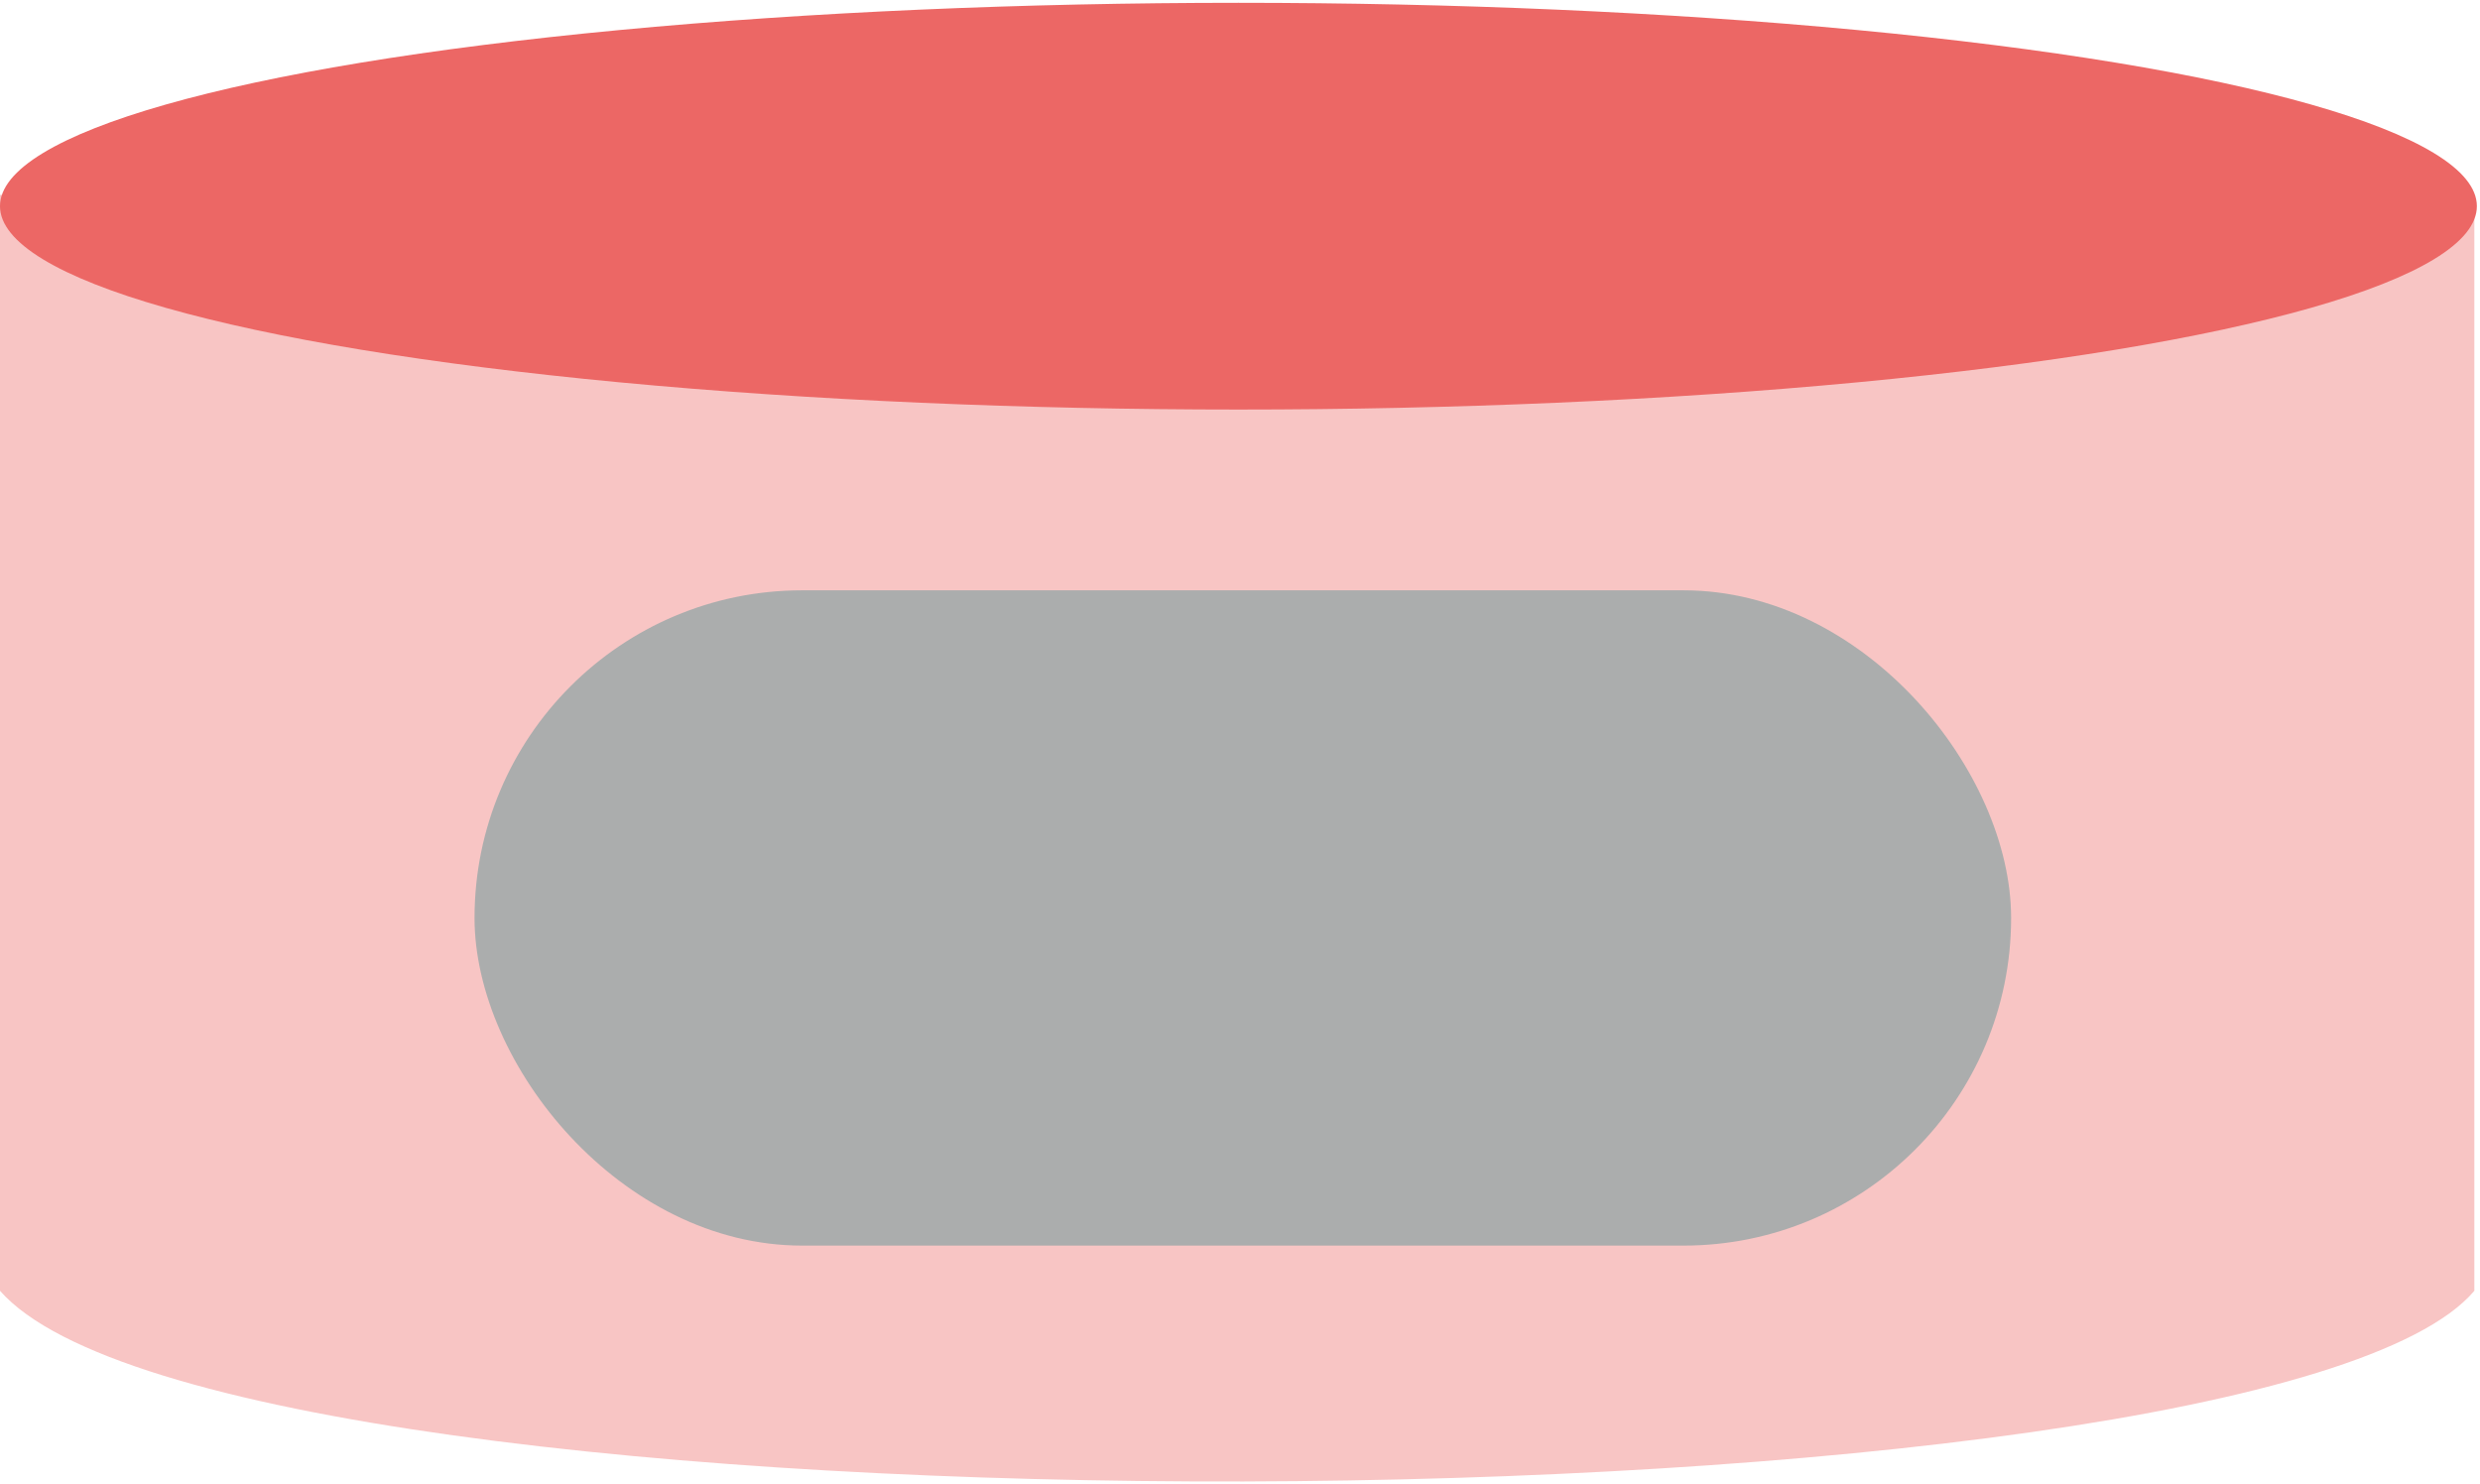 <svg width="570" height="341" viewBox="0 0 570 341" fill="none" xmlns="http://www.w3.org/2000/svg">
<path d="M0 296.683V44.792H568.702V296.683C520.252 353.813 52.487 356.41 0 296.683Z" fill="#F8C5C4"/>
<ellipse cx="284.64" cy="47.389" rx="284.64" ry="46.743" fill="#EC6765"/>
<rect x="109.066" y="135.68" width="353.166" height="150.615" rx="75.308" fill="#ABADAD"/>
</svg>
